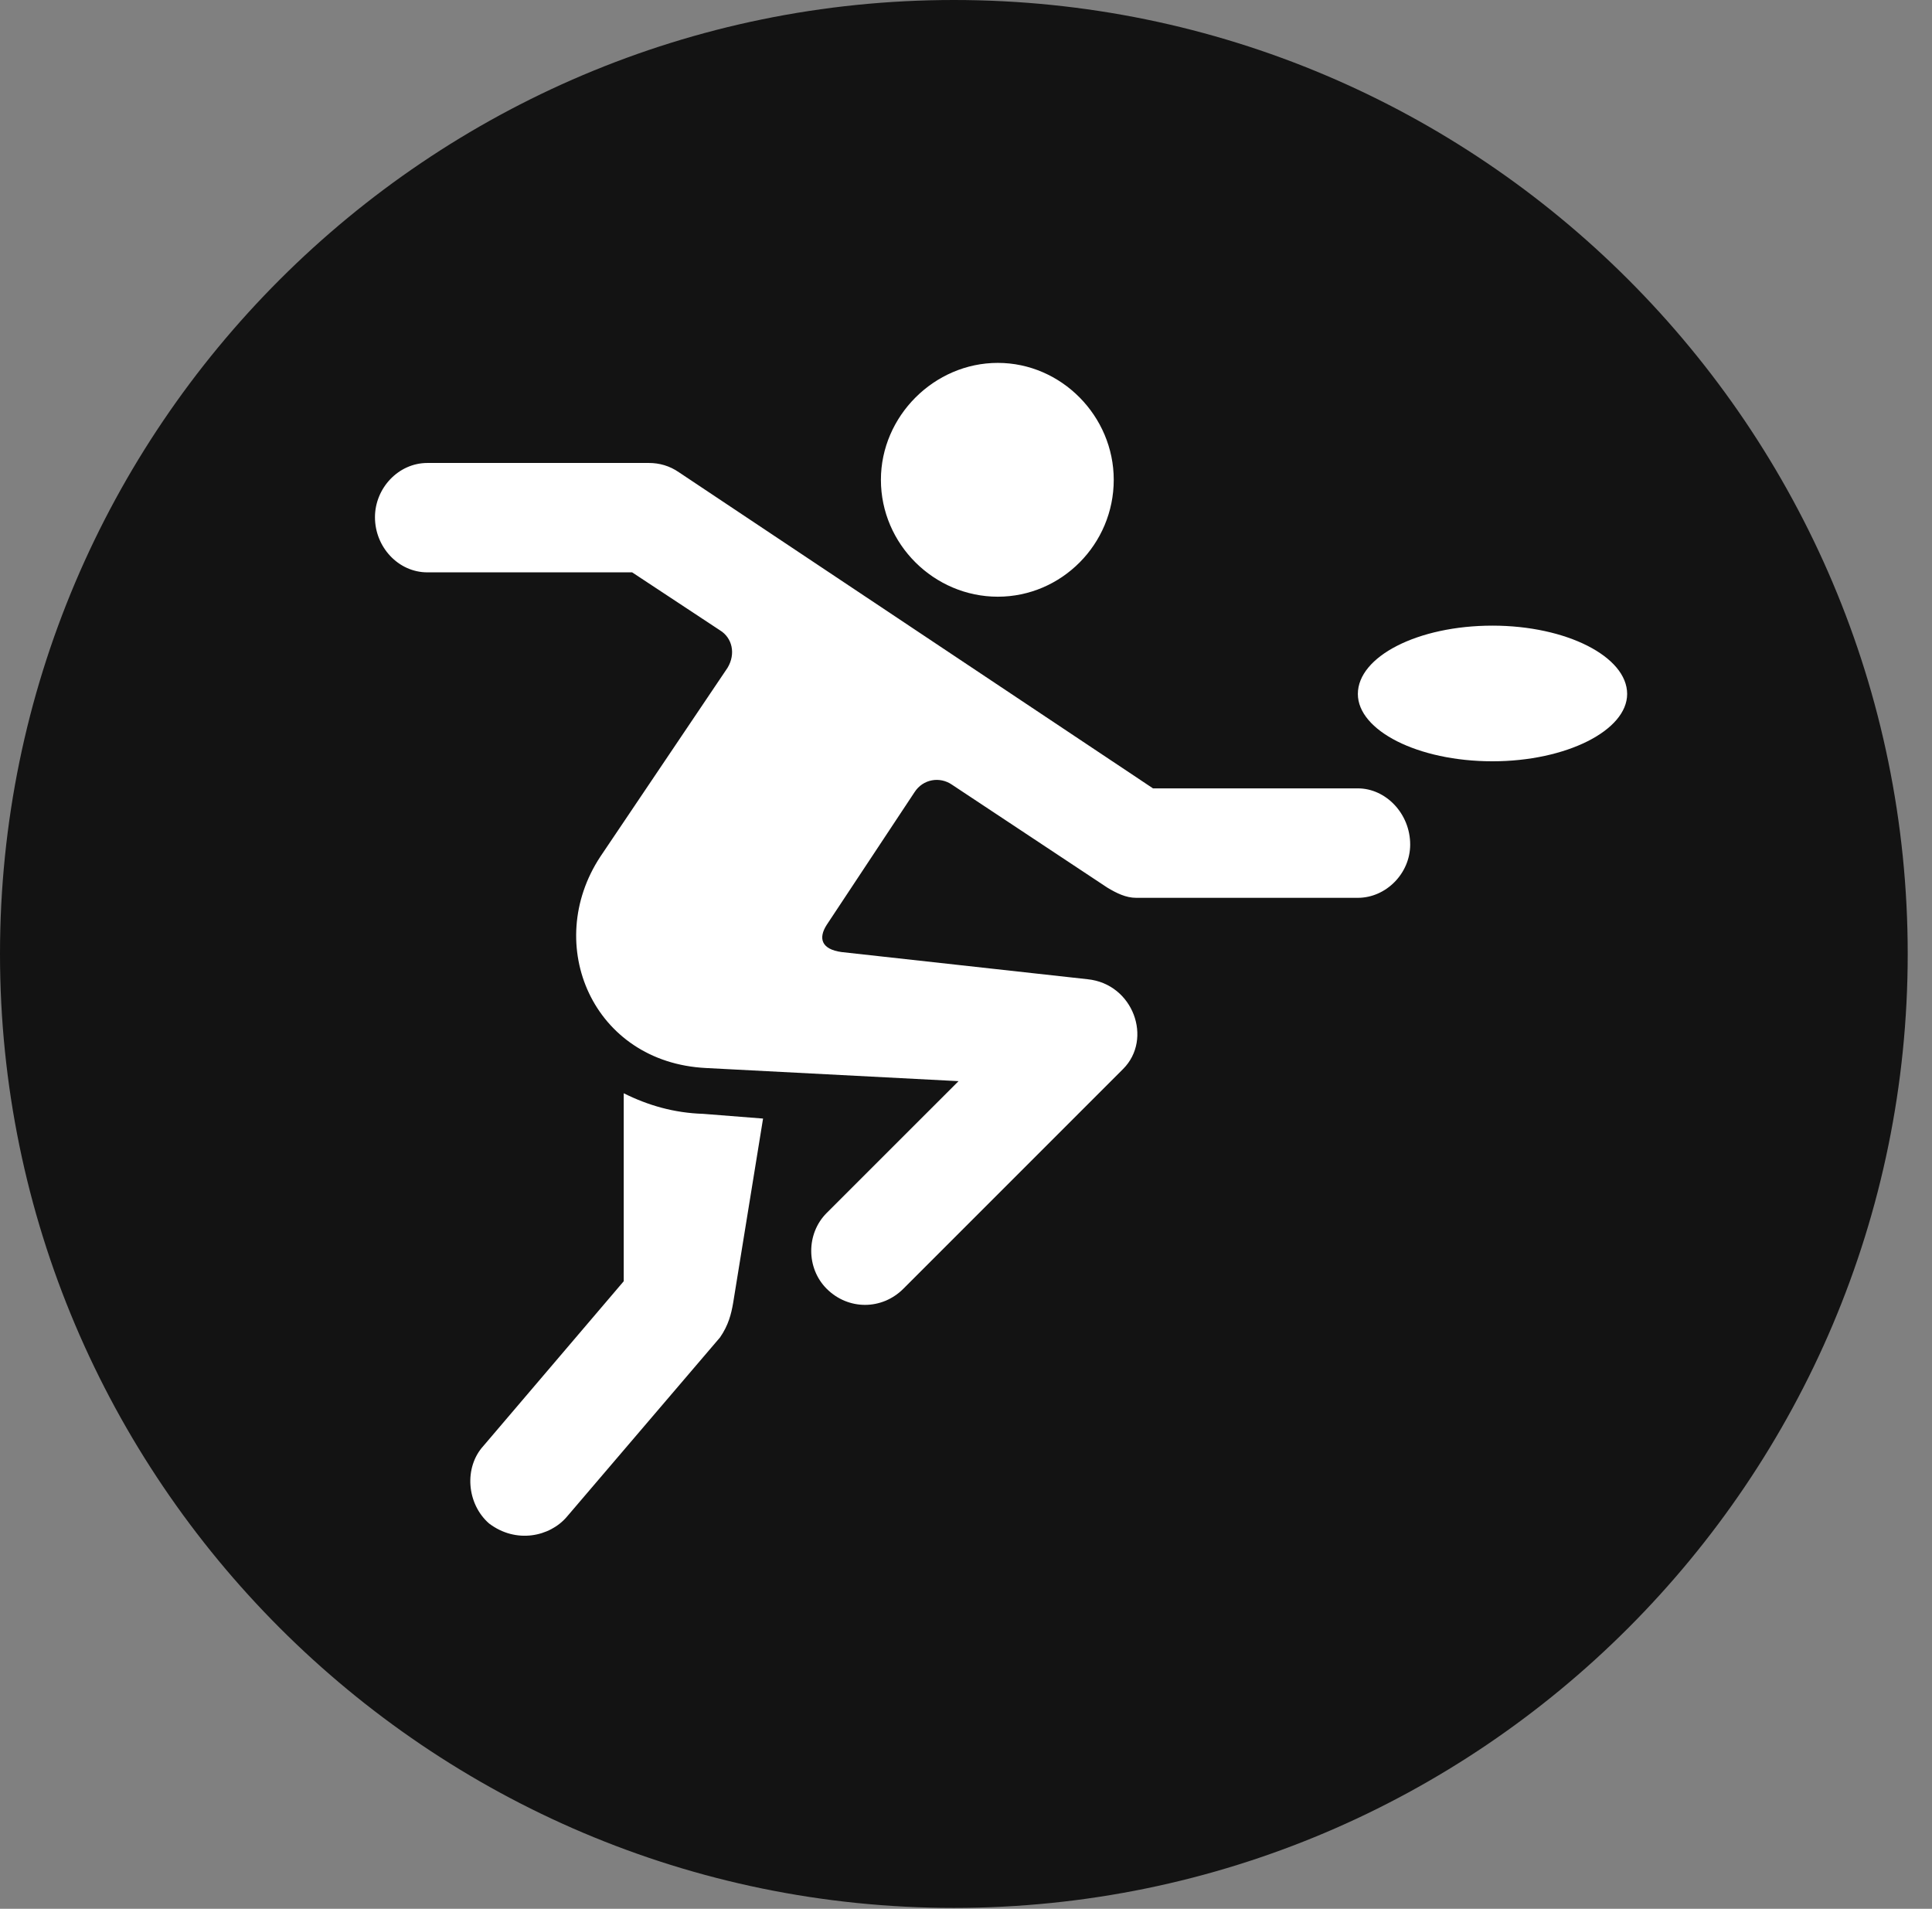 <?xml version="1.0" encoding="UTF-8"?>
<!--Generator: Apple Native CoreSVG 326-->
<!DOCTYPE svg
PUBLIC "-//W3C//DTD SVG 1.1//EN"
       "http://www.w3.org/Graphics/SVG/1.1/DTD/svg11.dtd">
<svg version="1.1" xmlns="http://www.w3.org/2000/svg" xmlns:xlink="http://www.w3.org/1999/xlink" viewBox="0 0 28.246 27.904">
 <rect x="0" y="0" width="28.246" height="27.904" fill="#808080" stroke="none"/>
 <g>
  <rect height="27.904" opacity="0" width="28.246" x="0" y="0"/>
  <path d="M13.945 27.891C21.643 27.891 27.891 21.629 27.891 13.945C27.891 6.248 21.643 0 13.945 0C6.262 0 0 6.248 0 13.945C0 21.629 6.262 27.891 13.945 27.891Z" fill="black" fill-opacity="0.85"/>
  <path d="M14.588 8.723C13.658 8.723 12.879 7.957 12.879 7.014C12.879 6.084 13.658 5.305 14.588 5.305C15.518 5.305 16.283 6.084 16.283 7.014C16.283 7.957 15.518 8.723 14.588 8.723ZM12.086 18.84C11.785 18.539 11.785 18.033 12.086 17.732L14.014 15.805L10.322 15.613C8.668 15.531 7.93 13.809 8.777 12.523L10.637 9.762C10.76 9.557 10.705 9.324 10.527 9.215L9.242 8.367L6.248 8.367C5.824 8.367 5.482 7.998 5.482 7.561C5.482 7.137 5.824 6.768 6.248 6.768L9.488 6.768C9.639 6.768 9.789 6.809 9.926 6.904L16.857 11.525L19.852 11.525C20.262 11.525 20.617 11.895 20.617 12.346C20.617 12.77 20.262 13.125 19.852 13.125L16.611 13.125C16.461 13.125 16.324 13.057 16.188 12.975L13.918 11.471C13.74 11.348 13.494 11.389 13.371 11.58L12.086 13.521C11.963 13.713 12.004 13.877 12.305 13.918L15.9 14.315C16.57 14.383 16.857 15.19 16.42 15.627L13.207 18.84C12.893 19.154 12.4 19.154 12.086 18.84ZM9.119 15.982C9.475 16.16 9.857 16.27 10.281 16.283L11.156 16.352L10.719 19.045C10.691 19.209 10.65 19.373 10.527 19.551L8.285 22.176C8.039 22.463 7.547 22.572 7.15 22.271C6.822 21.984 6.781 21.451 7.068 21.137L9.119 18.73ZM19.852 10.145C19.852 9.598 20.727 9.146 21.82 9.146C22.9 9.146 23.789 9.598 23.789 10.145C23.789 10.678 22.9 11.129 21.82 11.129C20.727 11.129 19.852 10.678 19.852 10.145Z" fill="white"/>
 </g>
</svg>
